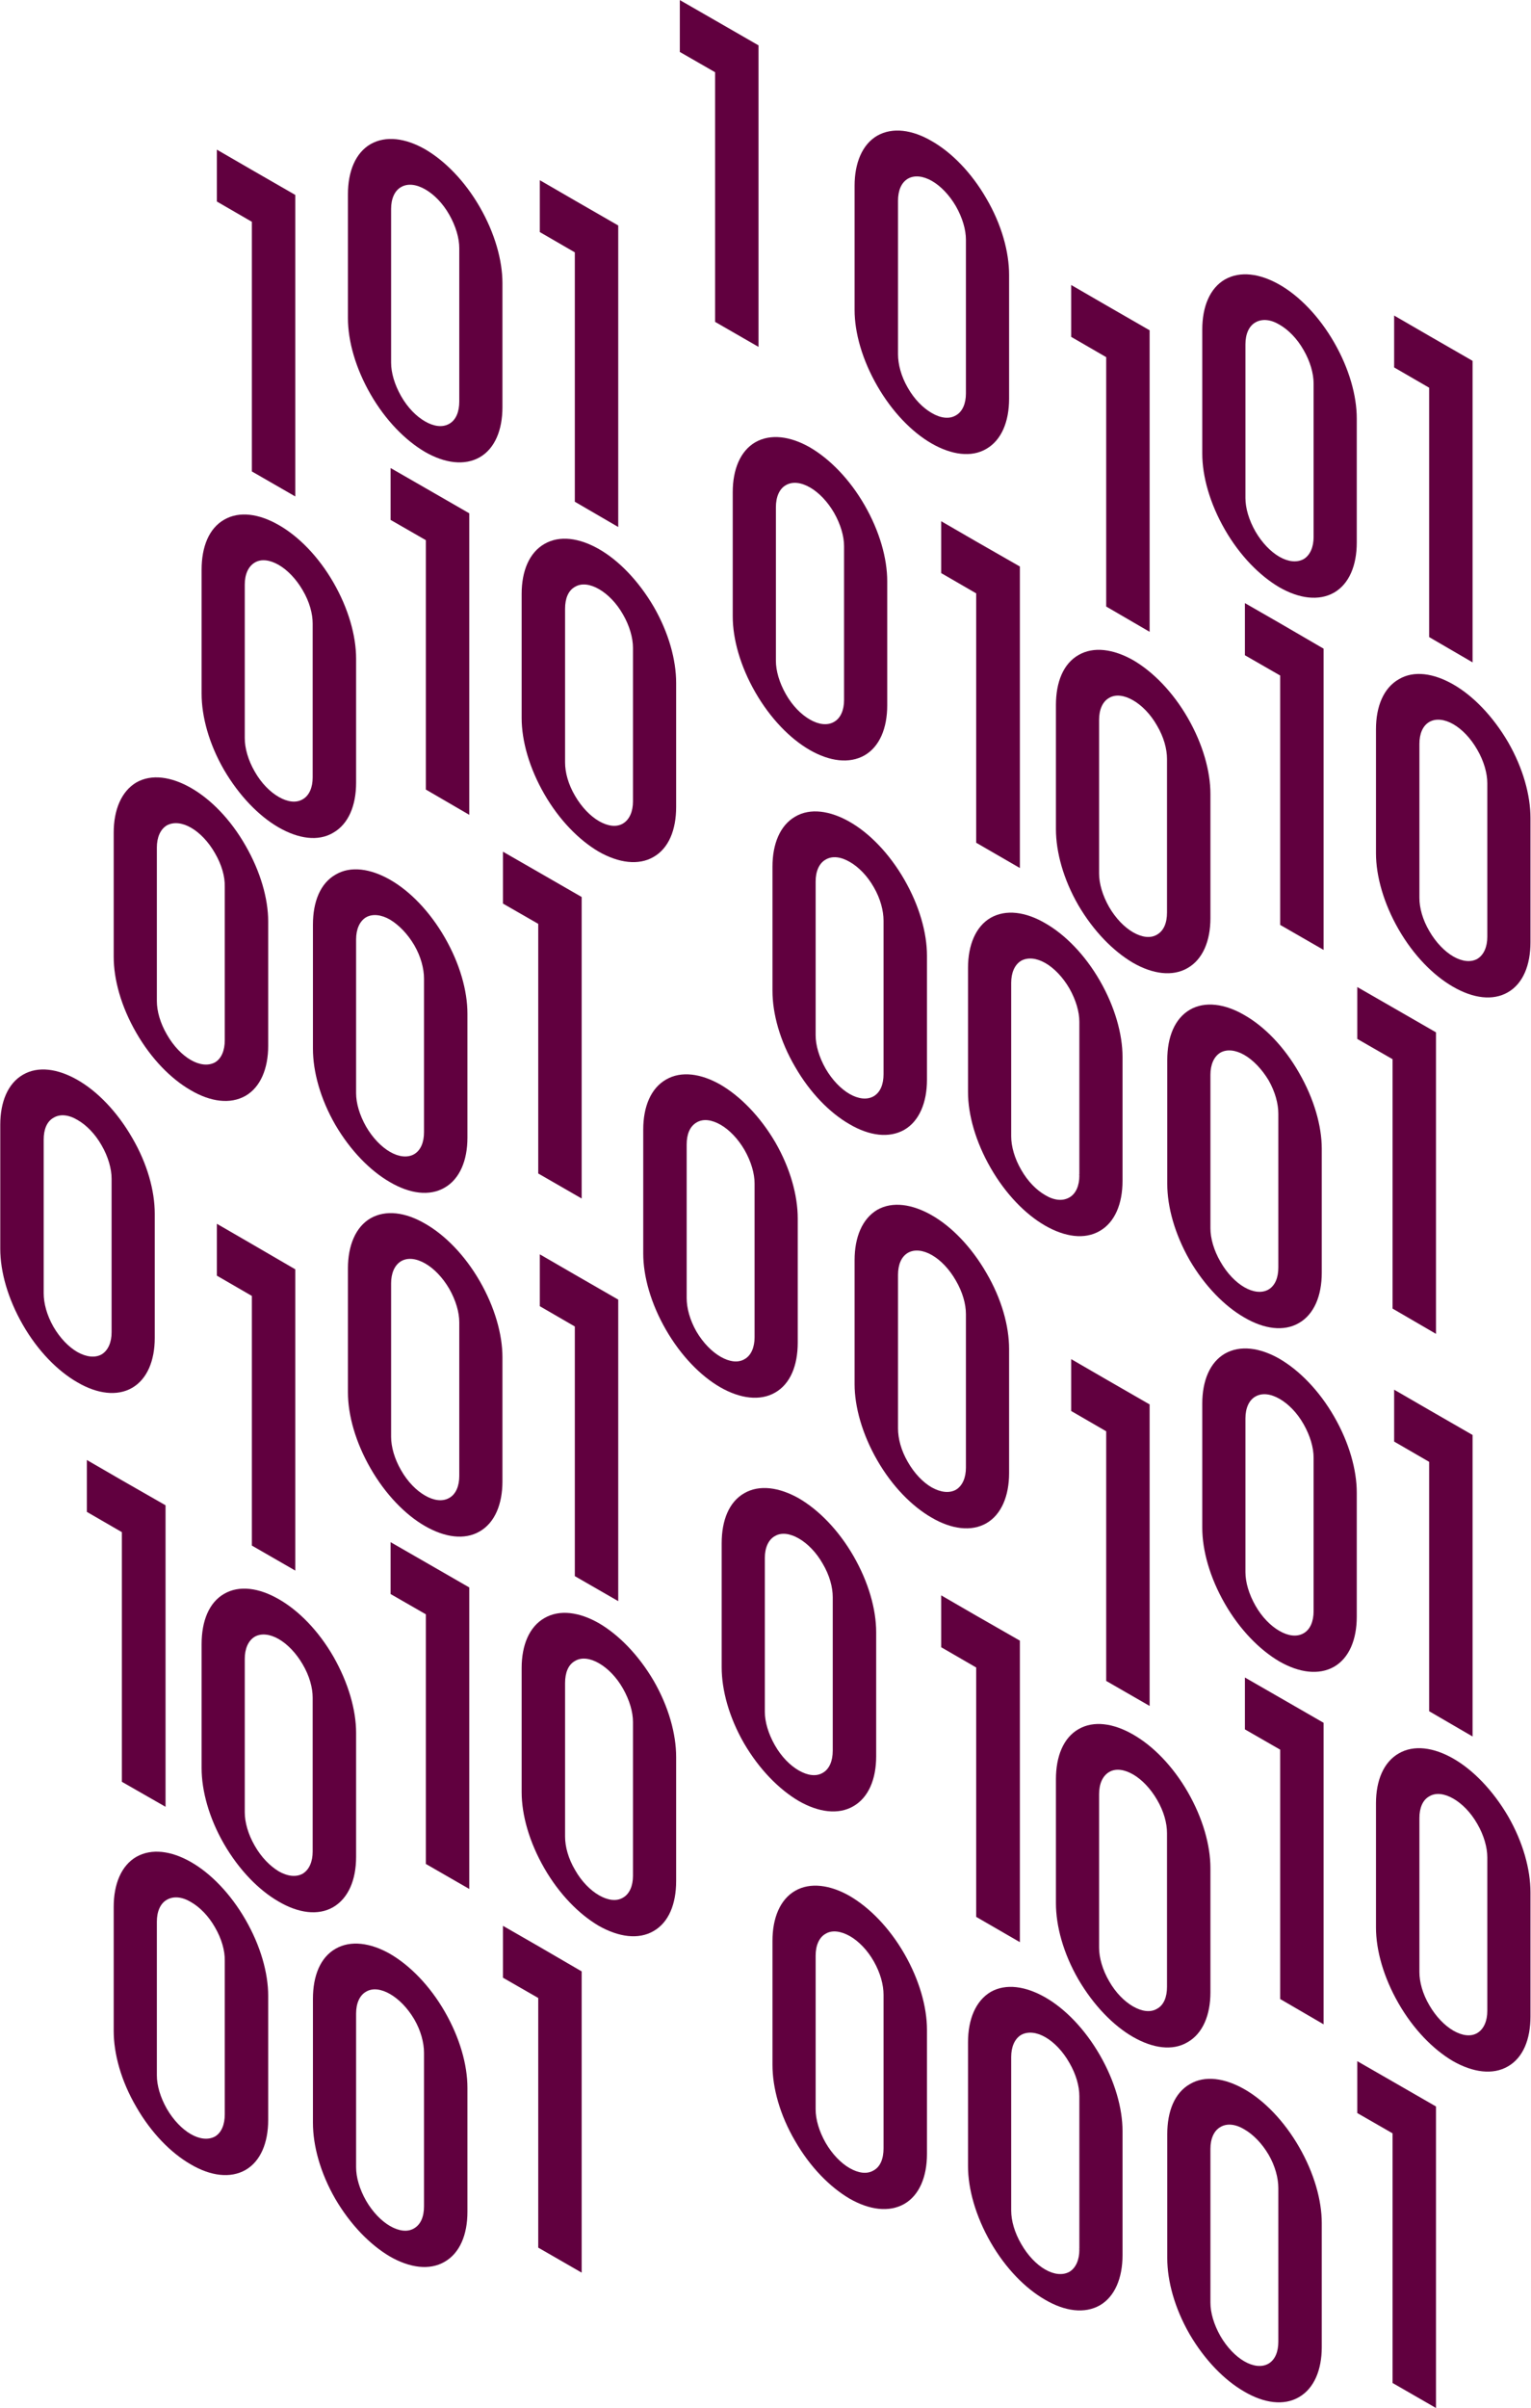 <?xml version="1.0" encoding="UTF-8"?>
<!DOCTYPE svg PUBLIC "-//W3C//DTD SVG 1.1//EN" "http://www.w3.org/Graphics/SVG/1.1/DTD/svg11.dtd">
<!-- Creator: CorelDRAW X7 -->
<svg xmlns="http://www.w3.org/2000/svg" xml:space="preserve" width="58.166mm" height="91.44mm" version="1.1" style="shape-rendering:geometricPrecision; text-rendering:geometricPrecision; image-rendering:optimizeQuality; fill-rule:evenodd; clip-rule:evenodd"
viewBox="0 0 5817 9144"
 xmlns:xlink="http://www.w3.org/1999/xlink">
 <defs>
  <style type="text/css">
   <![CDATA[
    .fil0 {fill:#61003F}
   ]]>
  </style>
 </defs>
 <g id="Layer_x0020_1">
  <g id="_2548769550832">
   <path class="fil0" d="M5815 3106c0,-86 -28,-189 -85,-288 -58,-99 -133,-176 -208,-219 -75,-43 -150,-54 -207,-20 -58,33 -87,103 -87,190l0 471c0,86 29,190 86,289 57,99 132,175 207,218 76,44 151,54 208,21 58,-33 86,-104 86,-190l0 -472zm-164 -132c0,-38 -13,-84 -38,-127 -25,-44 -58,-78 -91,-97 -33,-19 -66,-23 -91,-9 -26,15 -38,46 -38,84l0 583 0 0 0 1c0,38 12,83 38,127 25,43 58,77 91,96 33,19 66,23 91,9 25,-15 38,-46 38,-84 0,-1 0,-2 0,-3l0 0 0 -580z"/>
   <polygon class="fil0" points="5029,2463 4864,2367 4730,2290 4730,2488 4864,2565 4864,3512 5029,3607 "/>
   <path class="fil0" d="M5155 1589c0,-87 -29,-190 -86,-289 -57,-99 -132,-176 -207,-219 -75,-43 -150,-53 -208,-20 -57,33 -86,103 -86,190l0 471c0,87 29,190 86,289 57,99 132,175 207,219 75,43 150,53 208,20 57,-33 86,-103 86,-190l0 -471zm-164 -133c0,-38 -13,-84 -38,-127 -25,-44 -58,-77 -91,-96 -33,-20 -66,-24 -92,-9 -25,14 -38,45 -38,83l0 583 0 0 0 1c0,38 13,83 38,127 25,43 58,77 91,96 33,19 66,23 92,9 25,-15 38,-46 38,-84 0,-1 0,-2 0,-3l0 0 0 -580z"/>
   <polygon class="fil0" points="4368,1254 4203,1159 4070,1082 4070,1279 4203,1356 4203,2303 4368,2399 "/>
   <polygon class="fil0" points="5595,1370 5430,1275 5297,1198 5297,1395 5430,1472 5430,2419 5595,2515 "/>
   <path class="fil0" d="M4599 3015c0,-87 -29,-190 -86,-289 -57,-99 -132,-175 -207,-219 -76,-43 -151,-53 -208,-20 -58,33 -86,103 -86,190l0 471c0,87 28,190 85,289 58,99 133,175 208,219 75,43 150,53 207,20 58,-33 87,-103 87,-190l0 -471zm-165 -133c0,-38 -12,-83 -38,-127 -25,-44 -58,-77 -91,-96 -33,-19 -66,-24 -91,-9 -25,14 -38,45 -38,83l0 583 0 0 0 1c0,38 13,83 38,127 25,43 58,77 91,96 33,19 66,24 91,9 26,-15 38,-45 38,-84 0,-1 0,-2 0,-3l0 0 0 -580z"/>
   <polygon class="fil0" points="5456,3920 5291,3825 5157,3748 5157,3945 5291,4022 5291,4969 5456,5065 "/>
   <path class="fil0" d="M5022 4362c0,-86 -29,-189 -86,-288 -57,-100 -132,-176 -207,-219 -75,-44 -151,-54 -208,-21 -58,34 -86,104 -86,191l0 471c0,86 28,189 85,289 58,99 133,175 208,218 75,44 150,54 207,21 58,-33 87,-104 87,-191l0 -471zm-165 -133c0,-38 -12,-83 -37,-127 -26,-43 -59,-77 -92,-96 -33,-19 -66,-23 -91,-9 -25,15 -38,46 -38,84l0 582 0 0 0 1c0,38 13,84 38,127 25,44 58,78 91,97 33,19 66,23 91,9 26,-15 38,-46 38,-84 0,-1 0,-2 0,-3l0 0 0 -581z"/>
   <path class="fil0" d="M4265 4013c0,-86 -29,-190 -86,-289 -57,-99 -132,-175 -207,-218 -75,-44 -150,-54 -208,-21 -57,33 -86,104 -86,190l0 472c0,86 29,189 86,288 57,99 132,176 207,219 75,43 150,54 208,20 57,-33 86,-103 86,-190l0 -471zm-164 -133c0,-38 -13,-83 -38,-127 -25,-43 -58,-77 -91,-96 -33,-19 -66,-23 -92,-9 -25,15 -38,46 -38,84l0 582 0 0 0 1c0,38 13,84 38,127 25,44 58,77 91,96 33,20 66,24 92,9 25,-14 38,-45 38,-83 0,-1 0,-2 -1,-4l1 0 0 -580z"/>
   <polygon class="fil0" points="3875,2151 3709,2056 3576,1979 3576,2176 3709,2253 3709,3200 3875,3296 "/>
   <path class="fil0" d="M3522 3629c0,-87 -29,-190 -86,-289 -57,-99 -132,-176 -207,-219 -75,-43 -151,-54 -208,-20 -57,33 -86,103 -86,190l0 471c0,87 28,190 86,289 57,99 132,175 207,218 75,44 150,54 208,21 57,-33 86,-104 86,-190l0 -471zm-165 -133c0,-38 -12,-84 -37,-127 -25,-44 -58,-77 -91,-96 -34,-20 -67,-24 -92,-9 -25,14 -38,45 -38,83l0 583 0 0 0 1c0,38 13,83 38,127 25,43 58,77 91,96 33,19 66,23 91,9 26,-15 38,-46 38,-84 0,-1 0,-2 0,-3l0 0 0 -580z"/>
   <path class="fil0" d="M5815 7186c0,-87 -28,-190 -85,-289 -58,-99 -133,-176 -208,-219 -75,-43 -150,-53 -207,-20 -58,33 -87,103 -87,190l0 471c0,87 29,190 86,289 57,99 132,175 207,219 76,43 151,53 208,20 58,-33 86,-103 86,-190l0 -471zm-164 -133c0,-38 -13,-84 -38,-127 -25,-44 -58,-77 -91,-96 -33,-19 -66,-24 -91,-9 -26,14 -38,45 -38,83l0 583 0 0 0 1c0,38 12,83 38,127 25,43 58,77 91,96 33,19 66,24 91,9 25,-15 38,-46 38,-84 0,-1 0,-2 0,-3l0 0 0 -580z"/>
   <polygon class="fil0" points="5029,6542 4864,6447 4730,6370 4730,6567 4864,6644 4864,7591 5029,7687 "/>
   <path class="fil0" d="M5155 5668c0,-87 -29,-190 -86,-289 -57,-99 -132,-175 -207,-219 -75,-43 -150,-53 -208,-20 -57,33 -86,103 -86,190l0 471c0,87 29,190 86,289 57,99 132,175 207,219 75,43 150,53 208,20 57,-33 86,-103 86,-190l0 -471zm-164 -133c0,-38 -13,-83 -38,-127 -25,-44 -58,-77 -91,-96 -33,-19 -66,-24 -92,-9 -25,14 -38,45 -38,83l0 583 0 0 0 1c0,38 13,83 38,127 25,44 58,77 91,96 33,19 66,24 92,9 25,-14 38,-45 38,-84 0,-1 0,-2 0,-3l0 0 0 -580z"/>
   <polygon class="fil0" points="4368,5333 4203,5238 4070,5161 4070,5358 4203,5435 4203,6383 4368,6478 "/>
   <polygon class="fil0" points="5595,5449 5430,5354 5297,5277 5297,5474 5430,5551 5430,6498 5595,6594 "/>
   <path class="fil0" d="M4599 7094c0,-87 -29,-190 -86,-289 -57,-99 -132,-175 -207,-218 -76,-44 -151,-54 -208,-21 -58,33 -86,104 -86,190l0 471c0,87 28,190 85,289 58,99 133,176 208,219 75,43 150,54 207,20 58,-33 87,-103 87,-190l0 -471zm-165 -133c0,-38 -12,-83 -38,-127 -25,-43 -58,-77 -91,-96 -33,-19 -66,-24 -91,-9 -25,15 -38,45 -38,84l0 582 0 0 0 1c0,38 13,84 38,127 25,44 58,77 91,96 33,19 66,24 91,9 26,-14 38,-45 38,-83 0,-1 0,-3 0,-4l0 0 0 -580z"/>
   <polygon class="fil0" points="5456,7999 5291,7904 5157,7827 5157,8024 5291,8101 5291,9049 5456,9144 "/>
   <path class="fil0" d="M5022 8442c0,-87 -29,-190 -86,-289 -57,-99 -132,-176 -207,-219 -75,-43 -151,-54 -208,-20 -58,33 -86,103 -86,190l0 471c0,87 28,190 85,289 58,99 133,175 208,218 75,44 150,54 207,21 58,-33 87,-104 87,-190l0 -471zm-165 -133c0,-38 -12,-84 -37,-127 -26,-44 -59,-77 -92,-96 -33,-20 -66,-24 -91,-9 -25,14 -38,45 -38,83l0 583 0 0 0 1c0,38 13,83 38,127 25,43 58,77 91,96 33,19 66,23 91,9 26,-15 38,-46 38,-84 0,-1 0,-2 0,-3l0 0 0 -580z"/>
   <path class="fil0" d="M4265 8092c0,-86 -29,-189 -86,-288 -57,-99 -132,-176 -207,-219 -75,-43 -150,-54 -208,-21 -57,34 -86,104 -86,191l0 471c0,86 29,190 86,289 57,99 132,175 207,218 75,44 150,54 208,21 57,-33 86,-104 86,-190l0 -472zm-164 -132c0,-39 -13,-84 -38,-127 -25,-44 -58,-78 -91,-97 -33,-19 -66,-23 -92,-9 -25,15 -38,46 -38,84l0 583 0 0 0 0c0,39 13,84 38,127 25,44 58,78 91,97 33,19 66,23 92,9 25,-15 38,-46 38,-84 0,-1 0,-2 -1,-3l1 0 0 -580z"/>
   <polygon class="fil0" points="3875,6230 3709,6135 3576,6058 3576,6255 3709,6332 3709,7279 3875,7375 "/>
   <path class="fil0" d="M3834 5122c0,-86 -28,-189 -86,-288 -57,-99 -132,-176 -207,-219 -75,-43 -150,-54 -208,-21 -57,34 -86,104 -86,191l0 471c0,86 29,190 86,289 57,99 132,175 207,218 75,44 151,54 208,21 57,-33 86,-104 86,-190l0 -472zm-164 -132c0,-39 -13,-84 -38,-127 -25,-44 -58,-78 -91,-97 -33,-19 -66,-23 -91,-9 -26,15 -38,46 -38,84l0 583 0 0 0 0c0,39 12,84 37,127 25,44 58,78 91,97 34,19 67,23 92,9 25,-15 38,-46 38,-84 0,-1 0,-2 0,-3l0 0 0 -580z"/>
   <path class="fil0" d="M3522 7708c0,-87 -29,-190 -86,-289 -57,-99 -132,-175 -207,-219 -75,-43 -151,-53 -208,-20 -57,33 -86,103 -86,190l0 471c0,87 28,190 86,289 57,99 132,175 207,219 75,43 150,53 208,20 57,-33 86,-103 86,-190l0 -471zm-165 -133c0,-38 -12,-83 -37,-127 -25,-44 -58,-77 -91,-96 -34,-19 -67,-24 -92,-9 -25,14 -38,45 -38,83l0 583 0 0 0 1c0,38 13,83 38,127 25,43 58,77 91,96 33,19 66,24 91,9 26,-14 38,-45 38,-84 0,-1 0,-2 0,-3l0 0 0 -580z"/>
   <path class="fil0" d="M3834 1043c0,-86 -28,-190 -86,-289 -57,-99 -132,-175 -207,-218 -75,-44 -150,-54 -208,-21 -57,33 -86,104 -86,190l0 472c0,86 29,189 86,288 57,99 132,176 207,219 75,43 151,54 208,20 57,-33 86,-103 86,-190l0 -471zm-164 -133c0,-38 -13,-83 -38,-127 -25,-43 -58,-77 -91,-96 -33,-19 -66,-23 -91,-9 -26,15 -38,46 -38,84l0 582 0 0 0 1c0,38 12,84 37,127 25,44 58,77 91,96 34,20 67,24 92,9 25,-14 38,-45 38,-83 0,-1 0,-2 0,-4l0 0 0 -580z"/>
   <path class="fil0" d="M2569 2593c0,-87 -28,-190 -85,-289 -58,-99 -133,-176 -208,-219 -75,-43 -150,-53 -207,-20 -58,33 -87,103 -87,190l0 471c0,87 29,190 86,289 57,99 132,175 207,219 76,43 151,53 208,20 58,-33 86,-103 86,-190l0 -471zm-164 -133c0,-38 -13,-84 -38,-127 -25,-44 -58,-77 -91,-96 -33,-19 -66,-24 -91,-9 -26,14 -38,45 -38,83l0 583 0 0 0 1c0,38 12,83 38,127 25,43 58,77 91,96 33,19 66,24 91,9 25,-15 38,-46 38,-84 0,-1 0,-2 0,-3l0 0 0 -580z"/>
   <polygon class="fil0" points="1783,1949 1618,1854 1484,1777 1484,1974 1618,2051 1618,2998 1783,3094 "/>
   <path class="fil0" d="M1909 1075c0,-87 -29,-190 -86,-289 -57,-99 -132,-175 -207,-219 -75,-43 -150,-53 -208,-20 -57,33 -86,103 -86,190l0 471c0,87 29,190 86,289 57,99 132,175 207,219 75,43 150,53 208,20 57,-33 86,-103 86,-190l0 -471zm-164 -133c0,-38 -13,-83 -38,-127 -25,-44 -58,-77 -91,-96 -33,-19 -66,-24 -92,-9 -25,14 -38,45 -38,83l0 583 0 0 0 1c0,38 13,83 38,127 25,44 58,77 91,96 33,19 66,24 92,9 25,-14 38,-45 38,-84 0,-1 0,-2 0,-3l0 0 0 -580z"/>
   <polygon class="fil0" points="1122,740 957,645 824,568 824,765 957,842 957,1790 1122,1885 "/>
   <polygon class="fil0" points="2349,856 2184,761 2051,684 2051,881 2184,958 2184,1905 2349,2001 "/>
   <path class="fil0" d="M1353 2501c0,-87 -29,-190 -86,-289 -57,-99 -132,-175 -207,-218 -76,-44 -151,-54 -208,-21 -58,33 -86,103 -86,190l0 471c0,87 28,190 85,289 58,99 133,176 208,219 75,43 150,54 207,20 58,-33 87,-103 87,-190l0 -471zm-165 -133c0,-38 -12,-83 -38,-127 -25,-43 -58,-77 -91,-96 -33,-19 -66,-24 -91,-9 -25,15 -38,45 -38,84l0 582 0 0 0 1c0,38 13,84 38,127 25,44 58,77 91,96 33,19 66,24 91,9 25,-14 38,-45 38,-83 0,-1 0,-3 0,-4l0 0 0 -580z"/>
   <polygon class="fil0" points="2210,3406 2045,3311 1911,3234 1911,3431 2045,3508 2045,4456 2210,4551 "/>
   <path class="fil0" d="M1776 3849c0,-87 -29,-190 -86,-289 -57,-99 -132,-176 -207,-219 -75,-43 -151,-54 -208,-20 -58,33 -86,103 -86,190l0 471c0,87 28,190 85,289 58,99 133,175 208,218 75,44 150,54 207,21 58,-33 87,-104 87,-190l0 -471zm-165 -133c0,-38 -12,-84 -37,-127 -26,-44 -59,-77 -92,-97 -33,-19 -66,-23 -91,-9 -25,15 -38,46 -38,84l0 583 0 0 0 1c0,38 13,83 38,127 25,43 58,77 91,96 33,19 66,23 91,9 26,-15 38,-46 38,-84 0,-1 0,-2 0,-3l0 0 0 -580z"/>
   <path class="fil0" d="M1019 3499c0,-86 -29,-189 -86,-288 -57,-100 -132,-176 -207,-219 -75,-43 -150,-54 -208,-21 -57,34 -86,104 -86,191l0 471c0,86 28,189 86,289 57,99 132,175 207,218 75,44 150,54 208,21 57,-33 86,-104 86,-190l0 -472zm-165 -132c1,-39 -12,-84 -37,-127 -25,-44 -58,-78 -91,-97 -33,-19 -66,-23 -92,-9 -25,15 -38,46 -38,84l0 582 0 0 0 1c0,39 13,84 38,127 25,44 58,78 91,97 33,19 66,23 92,9 25,-15 37,-46 37,-84 0,-1 0,-2 0,-3l0 0 0 -580z"/>
   <polygon class="fil0" points="2882,172 2717,77 2583,0 2583,197 2717,274 2717,1222 2882,1317 "/>
   <path class="fil0" d="M3031 4627c0,-87 -28,-190 -85,-289 -58,-99 -133,-175 -208,-219 -75,-43 -150,-53 -207,-20 -58,33 -87,103 -87,190l0 471c0,87 29,190 86,289 57,99 132,176 207,219 75,43 151,53 208,20 58,-33 86,-103 86,-190l0 -471zm-164 -133c0,-38 -13,-83 -38,-127 -25,-43 -58,-77 -91,-96 -33,-19 -66,-24 -91,-9 -26,15 -38,45 -38,84l0 582 0 0 0 1c0,38 12,83 37,127 26,44 59,77 92,96 33,19 66,24 91,9 25,-14 38,-45 38,-83 0,-2 0,-3 0,-4l0 0 0 -580z"/>
   <path class="fil0" d="M2569 6672c0,-87 -28,-190 -85,-289 -58,-99 -133,-175 -208,-219 -75,-43 -150,-53 -207,-20 -58,33 -87,103 -87,190l0 471c0,87 29,190 86,289 57,99 132,175 207,219 76,43 151,53 208,20 58,-33 86,-103 86,-190l0 -471zm-164 -133c0,-38 -13,-83 -38,-127 -25,-44 -58,-77 -91,-96 -33,-19 -66,-24 -91,-9 -26,14 -38,45 -38,84l0 582 0 0 0 1c0,38 12,83 38,127 25,44 58,77 91,96 33,19 66,24 91,9 25,-14 38,-45 38,-83 0,-2 0,-3 0,-4l0 0 0 -580z"/>
   <polygon class="fil0" points="1783,6028 1618,5933 1484,5856 1484,6053 1618,6130 1618,7078 1783,7173 "/>
   <path class="fil0" d="M1909 5154c0,-87 -29,-190 -86,-289 -57,-99 -132,-175 -207,-218 -75,-44 -150,-54 -208,-21 -57,33 -86,104 -86,190l0 471c0,87 29,190 86,289 57,99 132,176 207,219 75,43 150,54 208,20 57,-33 86,-103 86,-190l0 -471zm-164 -133c0,-38 -13,-83 -38,-127 -25,-43 -58,-77 -91,-96 -33,-19 -66,-24 -92,-9 -25,15 -38,46 -38,84l0 582 0 0 0 1c0,38 13,84 38,127 25,44 58,77 91,96 33,19 66,24 92,9 25,-14 38,-45 38,-83 0,-1 0,-3 0,-4l0 0 0 -580z"/>
   <polygon class="fil0" points="1122,4820 957,4724 824,4647 824,4844 957,4921 957,5869 1122,5964 "/>
   <polygon class="fil0" points="2349,4935 2184,4840 2051,4763 2051,4960 2184,5037 2184,5985 2349,6080 "/>
   <path class="fil0" d="M1353 6580c0,-86 -29,-189 -86,-289 -57,-99 -132,-175 -207,-218 -76,-44 -151,-54 -208,-21 -58,33 -86,104 -86,191l0 471c0,86 28,189 85,288 58,100 133,176 208,219 75,44 150,54 207,21 58,-34 87,-104 87,-191l0 -471zm-165 -133c0,-38 -12,-83 -38,-127 -25,-43 -58,-77 -91,-96 -33,-19 -66,-23 -91,-9 -25,15 -38,46 -38,84l0 582 0 0 0 1c0,38 13,84 38,127 25,44 58,77 91,97 33,19 66,23 91,9 25,-15 38,-46 38,-84 0,-1 0,-2 0,-3l0 0 0 -581z"/>
   <polygon class="fil0" points="2210,7486 2045,7390 1911,7313 1911,7510 2045,7587 2045,8535 2210,8630 "/>
   <path class="fil0" d="M1776 7928c0,-87 -29,-190 -86,-289 -57,-99 -132,-175 -207,-219 -75,-43 -151,-53 -208,-20 -58,33 -86,103 -86,190l0 471c0,87 28,190 85,289 58,99 133,175 208,219 75,43 150,53 207,20 58,-33 87,-103 87,-190l0 -471zm-165 -133c0,-38 -12,-84 -37,-127 -26,-44 -59,-77 -92,-96 -33,-19 -66,-24 -91,-9 -25,14 -38,45 -38,83l0 583 0 0 0 1c0,38 13,83 38,127 25,43 58,77 91,96 33,19 66,24 91,9 26,-15 38,-45 38,-84 0,-1 0,-2 0,-3l0 0 0 -580z"/>
   <path class="fil0" d="M1019 7579c0,-87 -29,-190 -86,-289 -57,-99 -132,-176 -207,-219 -75,-43 -150,-53 -208,-20 -57,33 -86,103 -86,190l0 471c0,87 28,190 86,289 57,99 132,175 207,218 75,44 150,54 208,21 57,-33 86,-103 86,-190l0 -471zm-165 -133c1,-38 -12,-84 -37,-127 -25,-44 -58,-77 -91,-96 -33,-20 -66,-24 -92,-9 -25,14 -38,45 -38,83l0 583 0 0 0 1c0,38 13,83 38,127 25,43 58,77 91,96 33,19 66,23 92,9 25,-15 37,-46 37,-84 0,-1 0,-2 0,-3l0 0 0 -580z"/>
   <polygon class="fil0" points="629,5716 463,5621 330,5544 330,5741 463,5818 463,6766 629,6861 "/>
   <path class="fil0" d="M588 4609c0,-87 -28,-190 -86,-289 -57,-99 -132,-176 -207,-219 -75,-43 -150,-54 -208,-20 -57,33 -86,103 -86,190l0 471c0,87 29,190 86,289 57,99 132,175 207,218 75,44 151,54 208,21 57,-33 86,-103 86,-190l0 -471zm-164 -133c0,-38 -13,-84 -38,-127 -25,-44 -58,-77 -91,-96 -33,-20 -66,-24 -91,-9 -26,14 -38,45 -38,83l0 583 0 0 0 1c0,38 12,83 37,127 25,43 58,77 91,96 34,19 67,23 92,9 25,-15 38,-46 38,-84 0,-1 0,-2 0,-3l0 0 0 -580z"/>
   <path class="fil0" d="M3329 6198c0,-87 -29,-190 -86,-289 -57,-99 -132,-175 -207,-219 -76,-43 -151,-53 -208,-20 -58,33 -86,103 -86,190l0 471c0,87 28,190 85,289 58,99 133,175 208,219 75,43 150,53 207,20 58,-33 87,-103 87,-190l0 -471zm-165 -133c0,-38 -12,-83 -38,-127 -25,-44 -58,-77 -91,-96 -33,-19 -66,-24 -91,-9 -25,14 -38,45 -38,83l0 583 0 0 0 1c0,38 13,83 38,127 25,44 58,77 91,96 33,19 66,24 91,9 25,-14 38,-45 38,-84 0,-1 0,-2 0,-3l0 0 0 -580z"/>
   <path class="fil0" d="M3371 2207c0,-87 -29,-190 -86,-289 -57,-99 -132,-175 -207,-219 -75,-43 -150,-53 -208,-20 -57,33 -86,103 -86,190l0 471c0,87 29,190 86,289 57,99 132,176 207,219 75,43 150,53 208,20 57,-33 86,-103 86,-190l0 -471zm-164 -133c0,-38 -13,-83 -38,-127 -25,-43 -58,-77 -91,-96 -33,-19 -66,-24 -92,-9 -25,14 -38,45 -38,84l0 582 0 0 0 1c0,38 13,83 38,127 25,44 58,77 91,96 33,19 66,24 92,9 25,-14 38,-45 38,-83 0,-2 0,-3 0,-4l0 0 0 -580z"/>
  </g>
 </g>
</svg>

